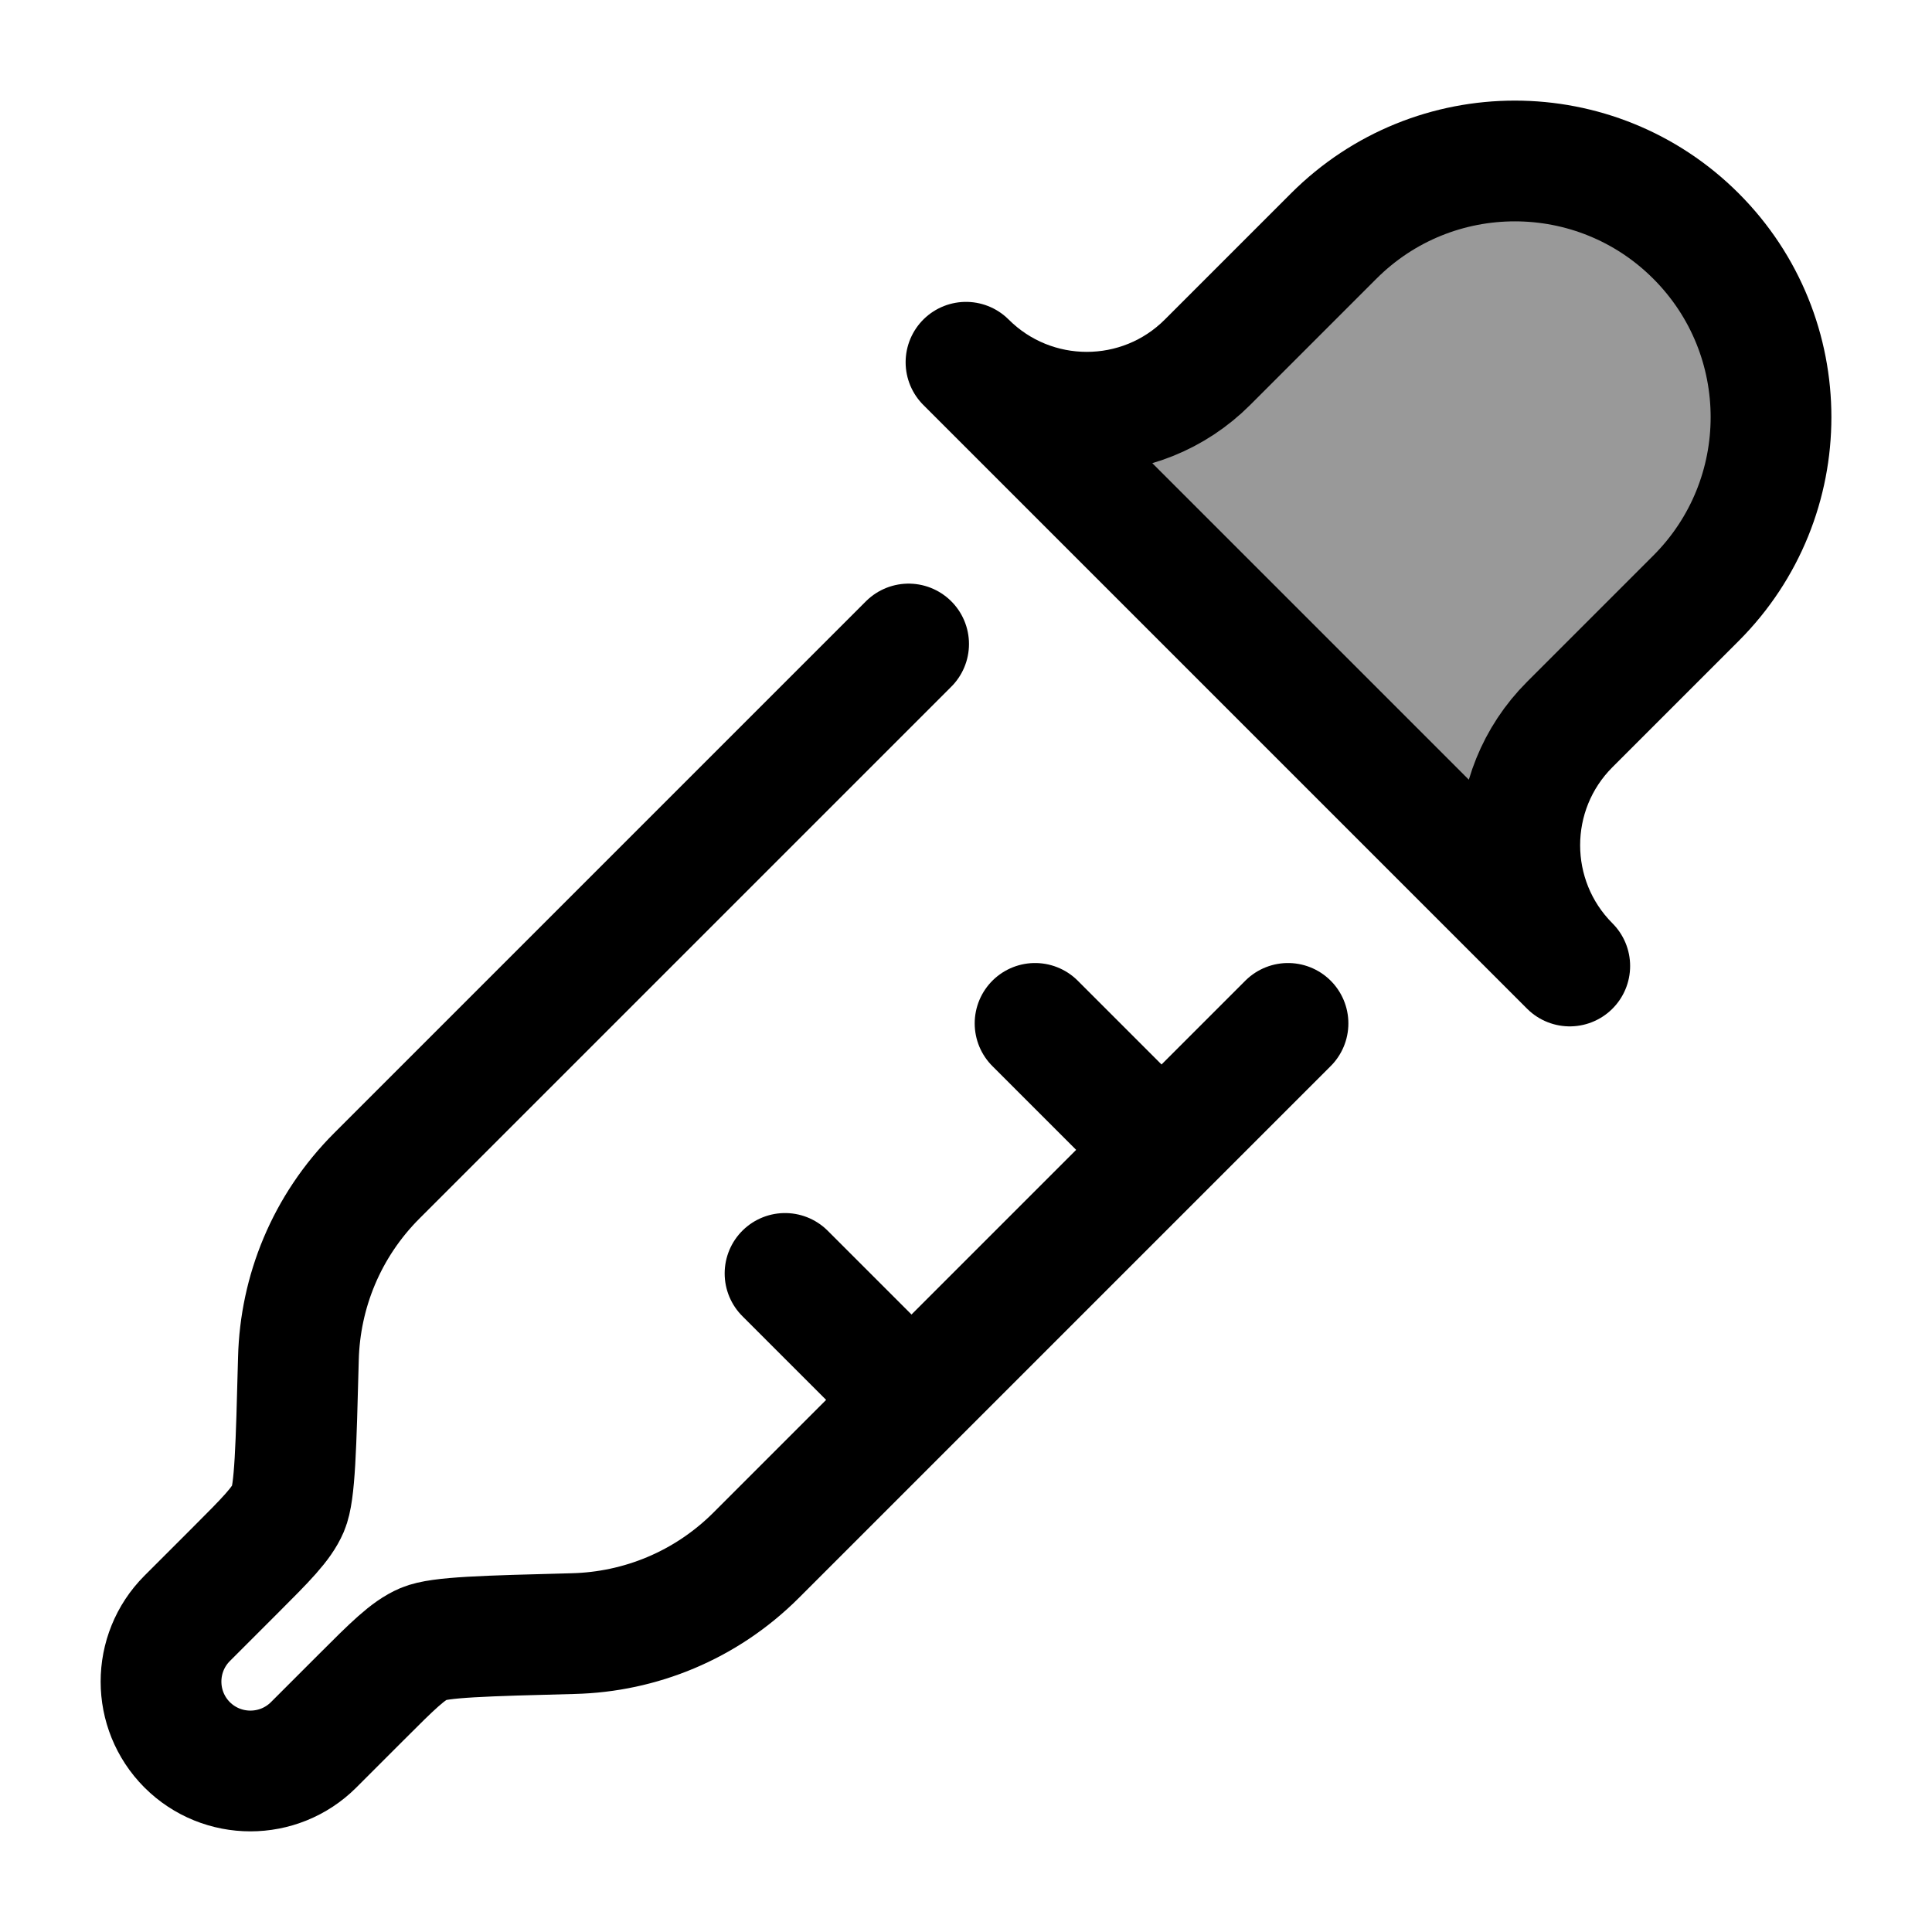 <svg width="24" height="24" viewBox="0 0 24 24" fill="none" xmlns="http://www.w3.org/2000/svg">
    <path d="M11.287 8L4.682 14.605C4.053 15.234 3.728 16.052 3.707 16.876C3.678 17.986 3.664 18.541 3.58 18.737C3.496 18.933 3.304 19.125 2.919 19.51L2.325 20.104C1.892 20.538 1.892 21.241 2.325 21.675C2.759 22.108 3.462 22.108 3.896 21.675L4.49 21.081C4.875 20.696 5.067 20.504 5.263 20.42C5.459 20.336 6.014 20.322 7.124 20.293C7.948 20.272 8.766 19.947 9.395 19.318L11.323 17.39M14.429 14.284L16 12.713M14.429 14.284L12.858 12.713M14.429 14.284L11.323 17.39M11.323 17.39L9.752 15.819" stroke="currentColor" stroke-width="1.5" stroke-linecap="round" stroke-linejoin="round"/>
    <path opacity="0.4" d="M21.068 7.432L19.5 9C18.672 9.828 18.672 11.171 19.5 12L12 4.5C12.829 5.328 14.172 5.328 15 4.5L16.568 2.932C17.811 1.689 19.825 1.689 21.068 2.932C22.311 4.175 22.311 6.189 21.068 7.432Z" fill="currentColor"/>
    <path d="M21.068 7.432L19.5 9C18.672 9.828 18.672 11.171 19.5 12L12 4.5C12.829 5.328 14.172 5.328 15 4.5L16.568 2.932C17.811 1.689 19.825 1.689 21.068 2.932C22.311 4.175 22.311 6.189 21.068 7.432Z" stroke="currentColor" stroke-width="1.5" stroke-linecap="round" stroke-linejoin="round"/>
</svg>
